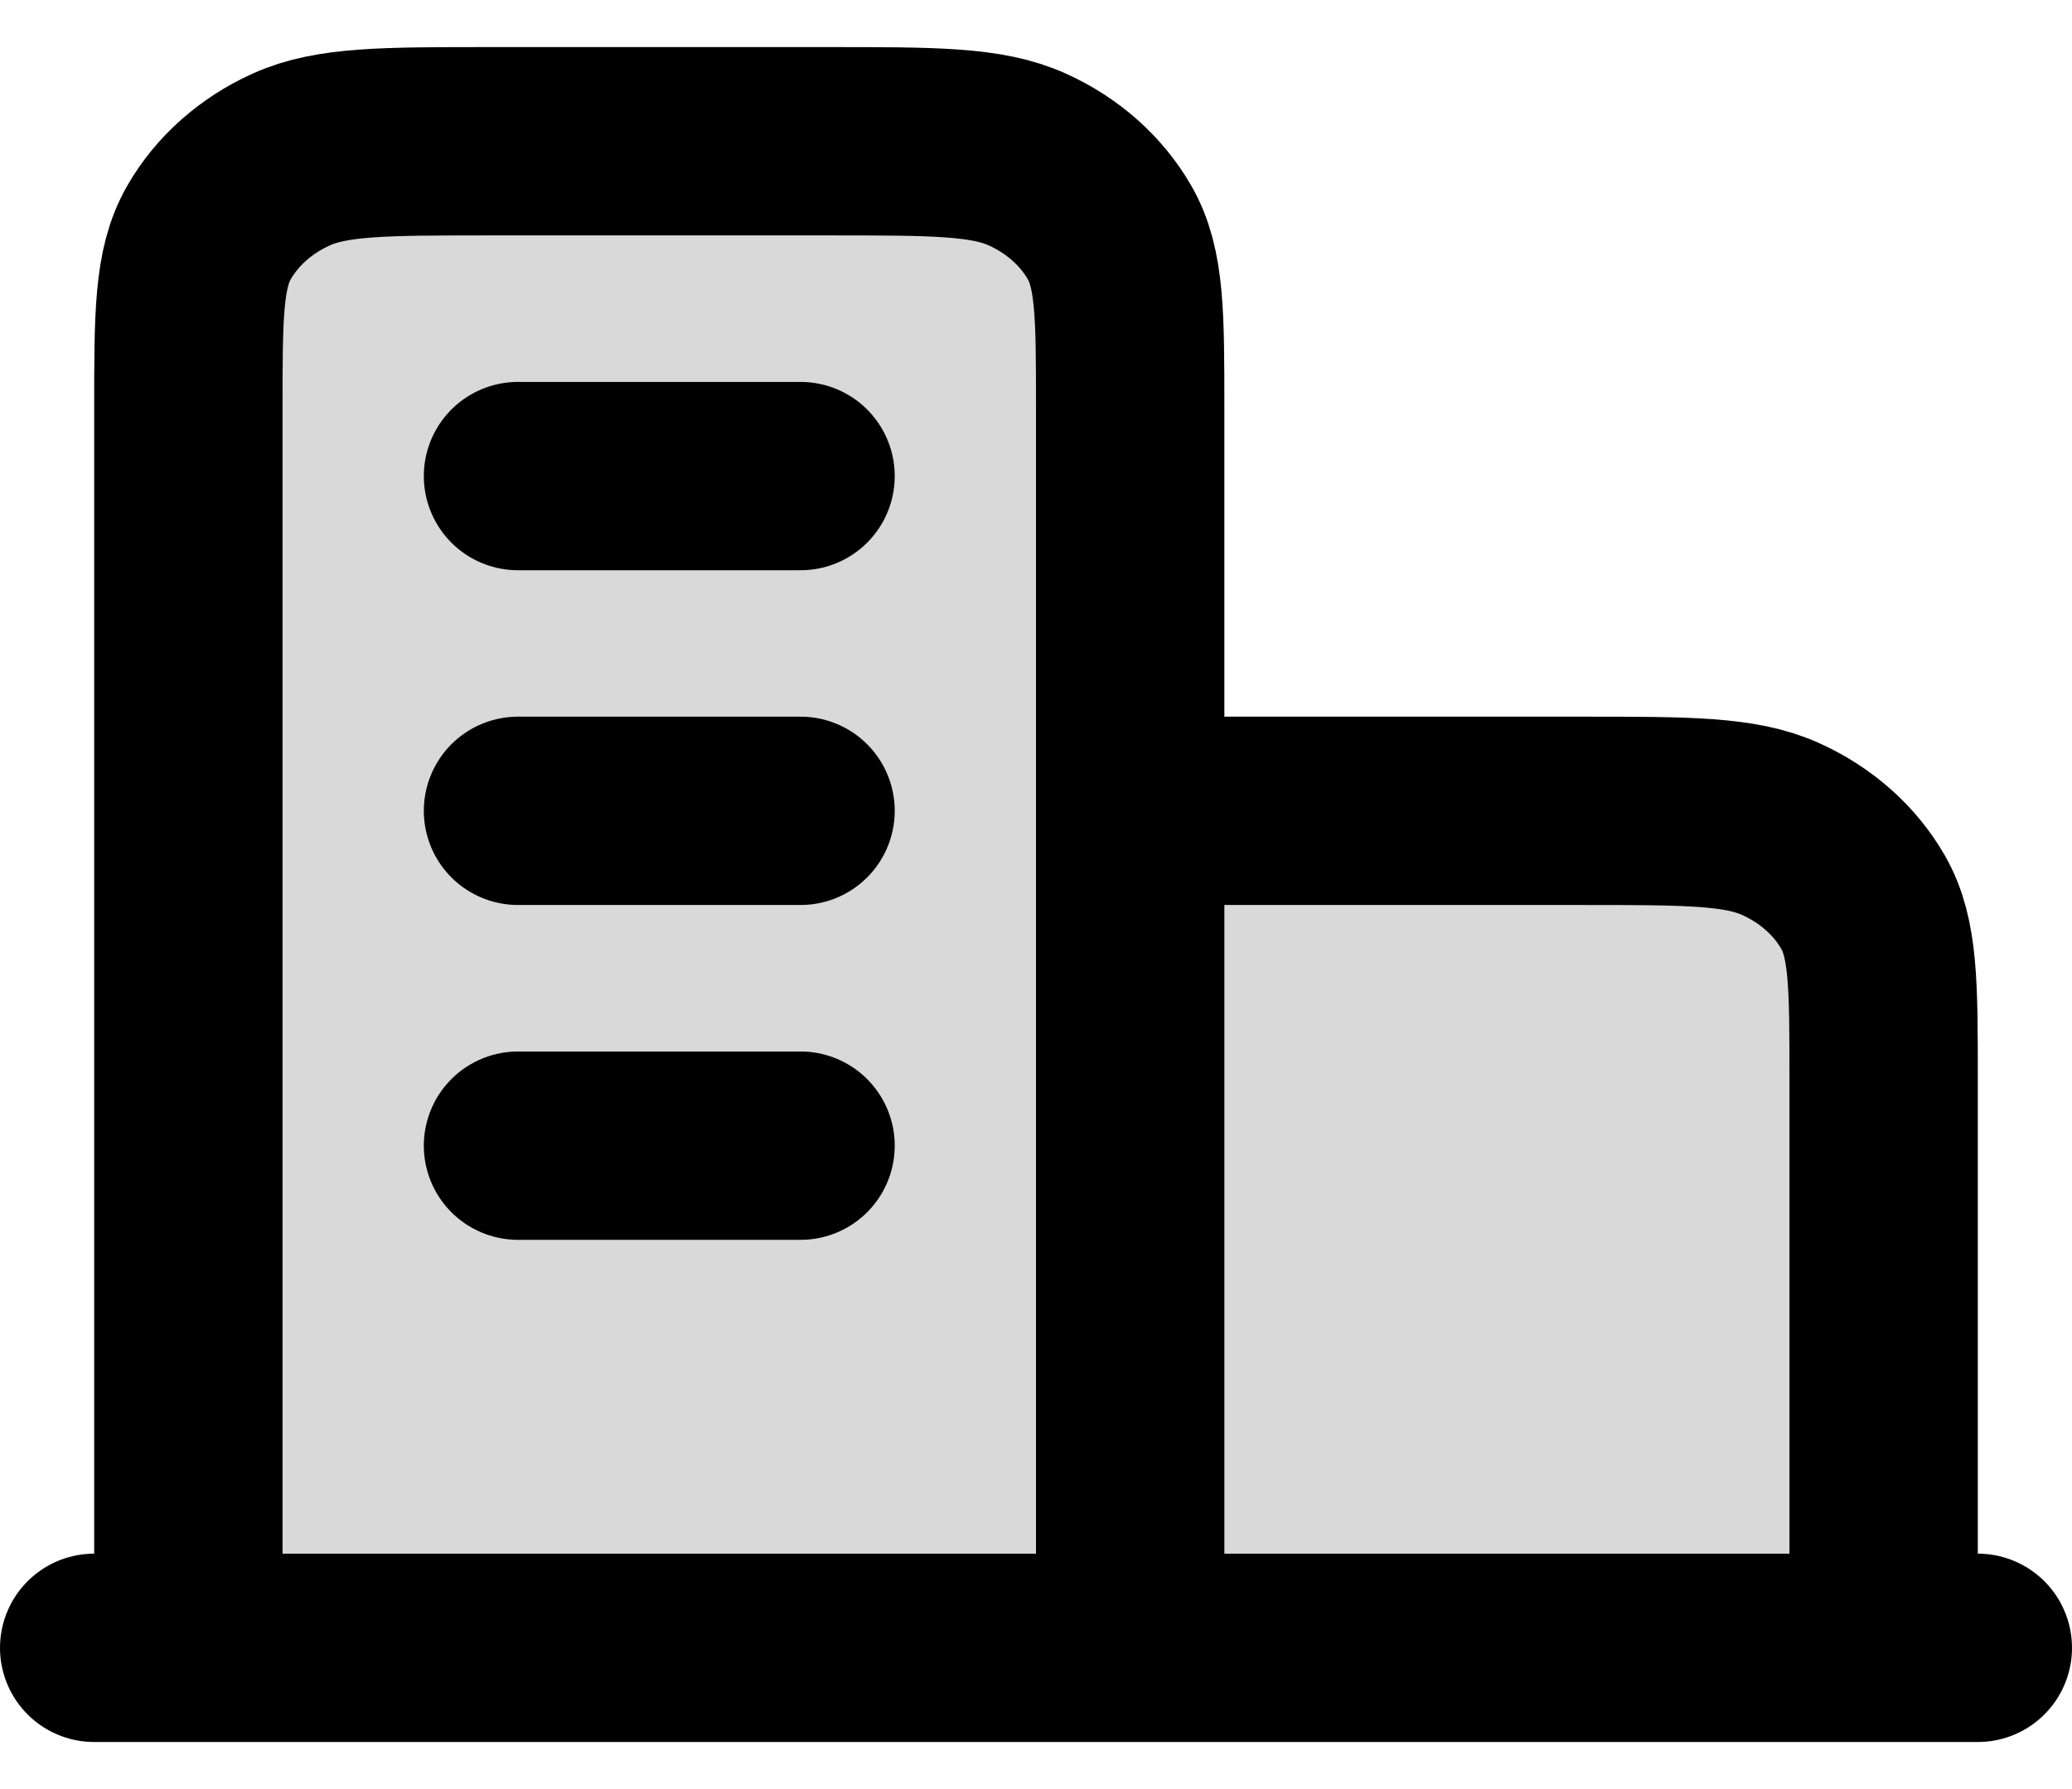 <svg width="22" height="19" viewBox="0 0 22 19" fill="none" xmlns="http://www.w3.org/2000/svg">
<g id="Icon">
<g id="Icon_2">
<path d="M12 8.611H16.8C17.92 8.611 18.48 8.611 18.908 8.805C19.284 8.975 19.59 9.247 19.782 9.582C20 9.962 20 10.46 20 11.456V17.5H12H2V4.344C2 3.349 2 2.851 2.218 2.471C2.41 2.136 2.716 1.864 3.092 1.694C3.52 1.5 4.08 1.5 5.2 1.5H8.8C9.92 1.5 10.48 1.5 10.908 1.694C11.284 1.864 11.59 2.136 11.782 2.471C12 2.851 12 3.349 12 4.344V8.611Z" fill="#D9D9D9"/>
<path d="M12 8.611H16.8C17.92 8.611 18.48 8.611 18.908 8.805C19.284 8.975 19.59 9.247 19.782 9.582C20 9.962 20 10.46 20 11.456V17.5M12 17.5V4.344C12 3.349 12 2.851 11.782 2.471C11.59 2.136 11.284 1.864 10.908 1.694C10.48 1.5 9.92 1.5 8.8 1.5H5.2C4.08 1.5 3.52 1.5 3.092 1.694C2.716 1.864 2.41 2.136 2.218 2.471C2 2.851 2 3.349 2 4.344V17.5M21 17.5H1M5.5 5.056H8.5M5.5 8.611H8.5M5.5 12.167H8.5" stroke="current" stroke-width="2" stroke-linecap="round" stroke-linejoin="round"/>
</g>
</g>
</svg>
